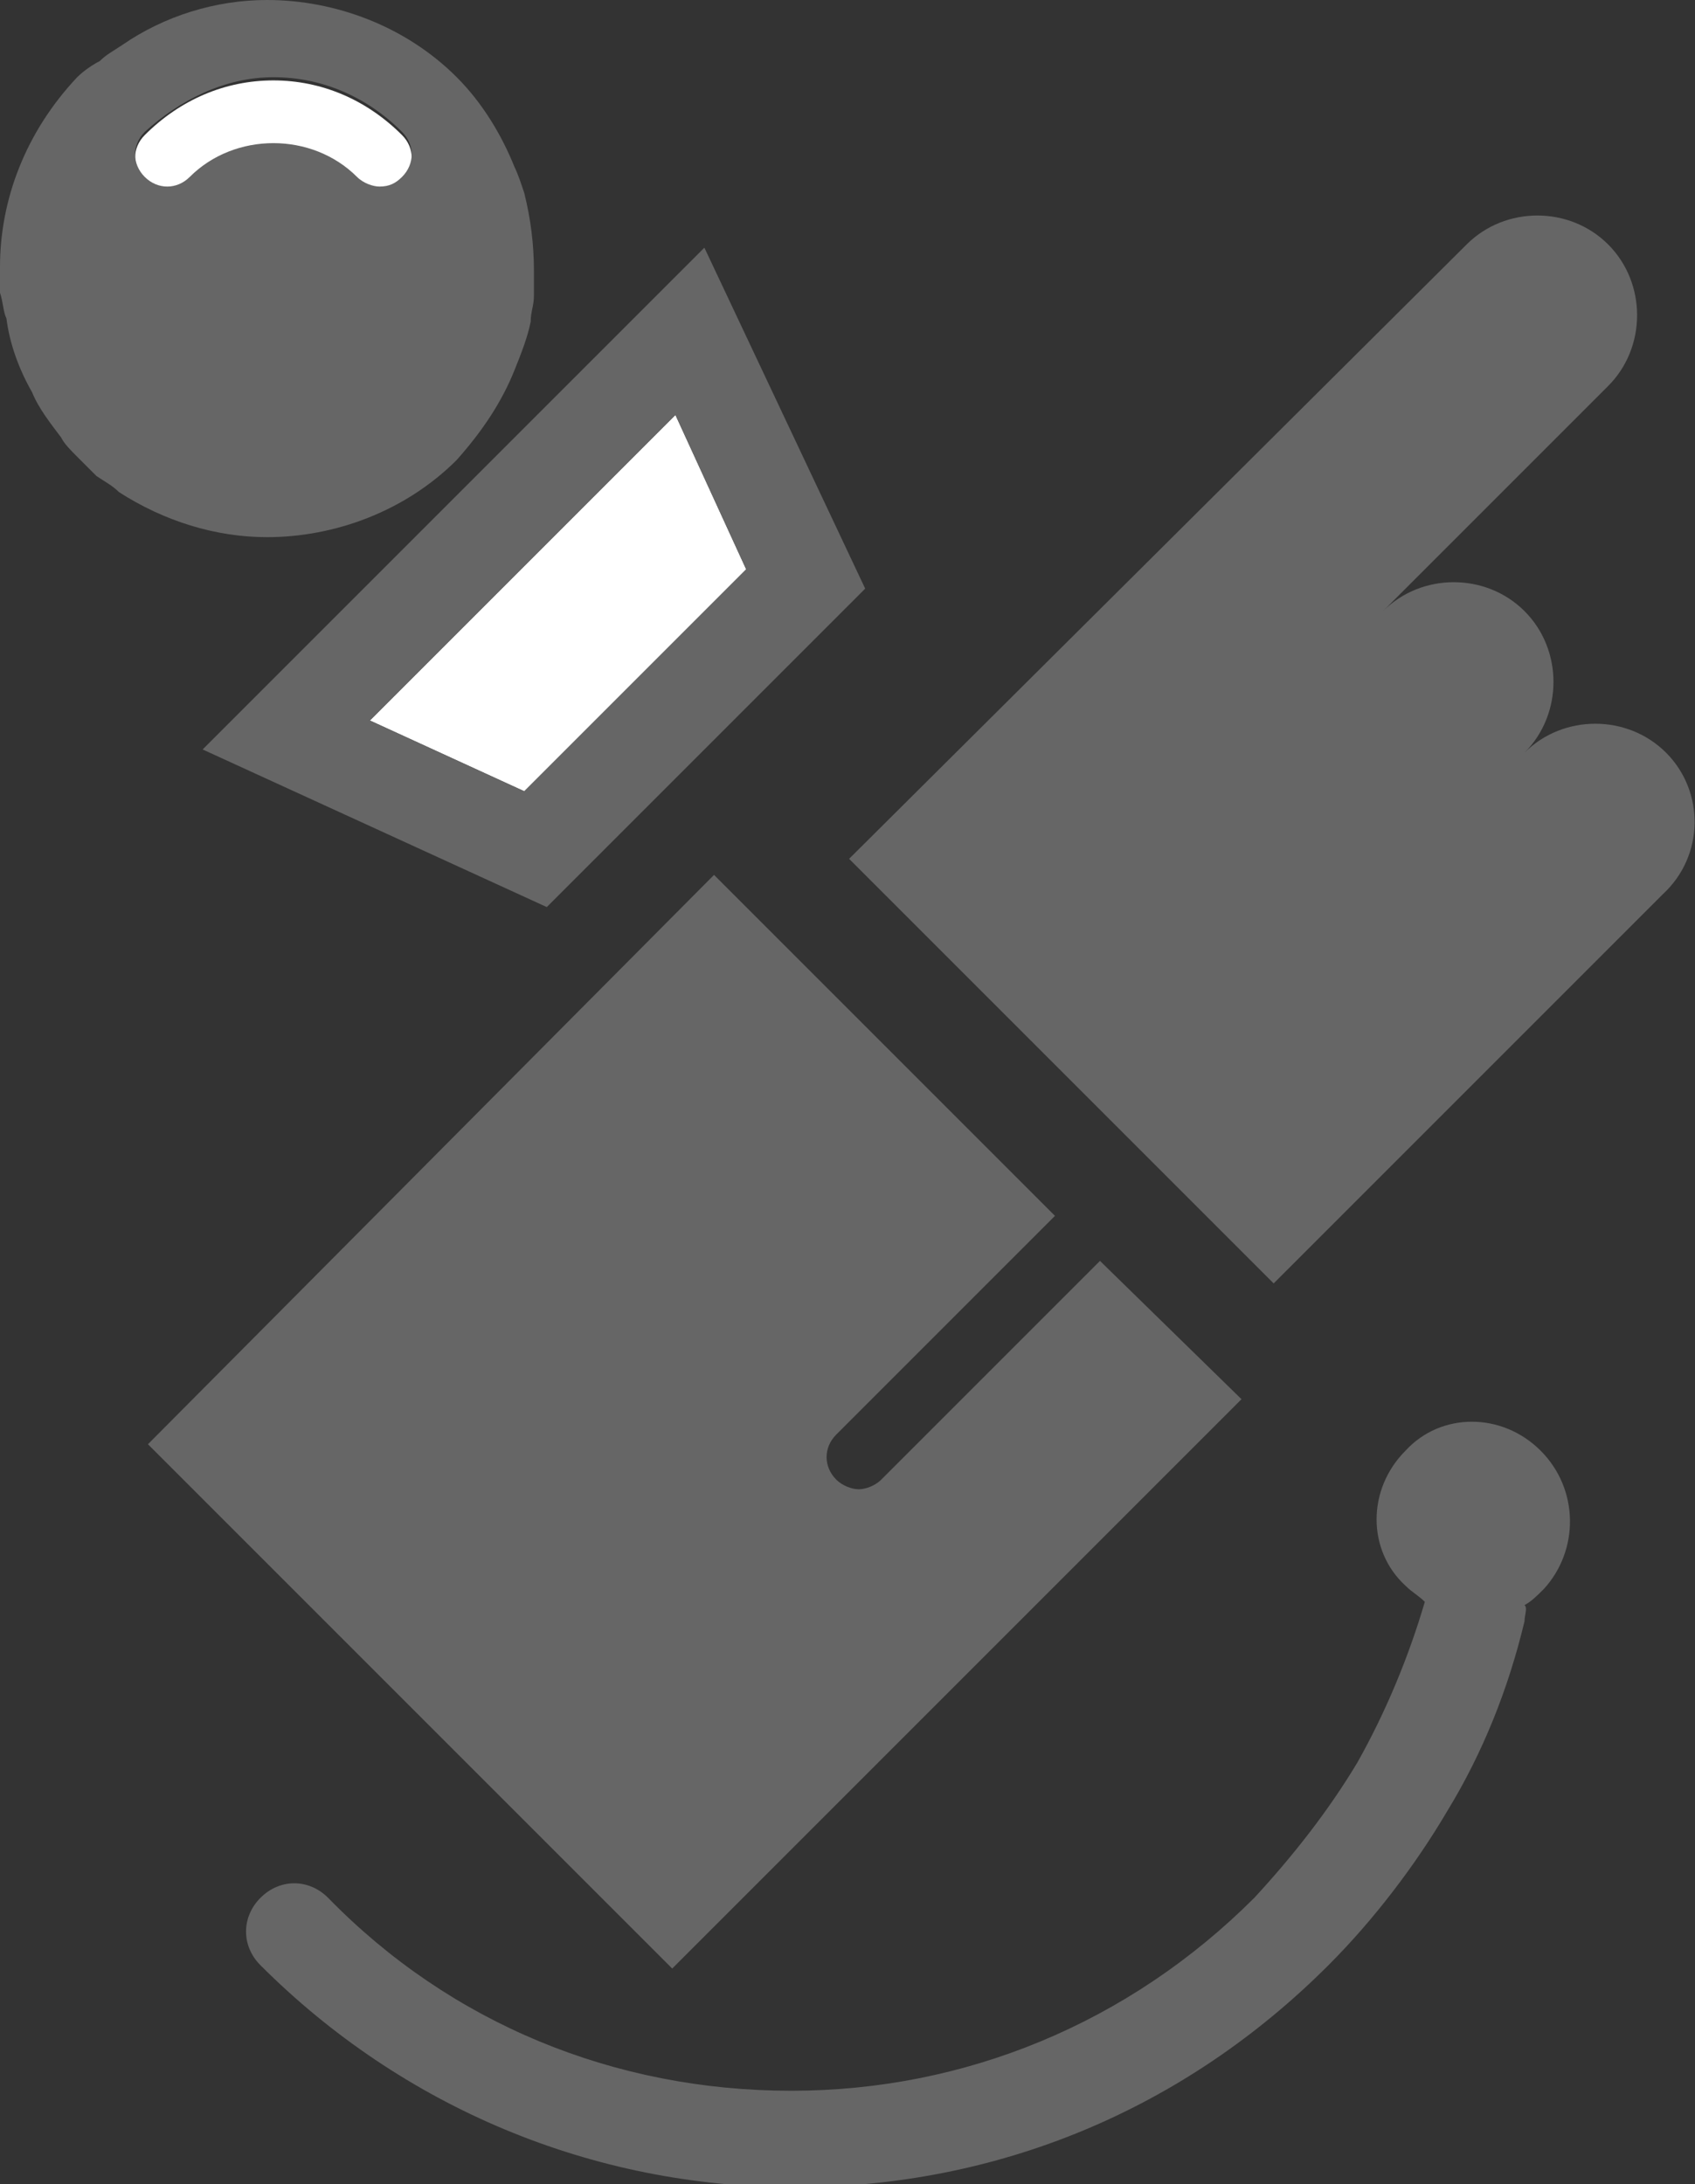 <?xml version="1.0" encoding="utf-8"?>
<!-- Generator: Adobe Illustrator 18.1.0, SVG Export Plug-In . SVG Version: 6.00 Build 0)  -->
<svg version="1.2" baseProfile="tiny" id="Icons" xmlns="http://www.w3.org/2000/svg" xmlns:xlink="http://www.w3.org/1999/xlink"
	 x="0px" y="0px" viewBox="0 0 52.7 67.9" xml:space="preserve">
<rect x="0" y="0" width="52.7" height="67.9" fill="#333333" stroke="none"/>
<g>
	<path fill="#666666" d="M47.9,45.1c-1.2-1.2-3.1-1.2-4.2,0c-1.2,1.2-1.2,3.1,0,4.2c0.2,0.2,0.4,0.3,0.6,0.5c-0.5,1.7-1.2,3.4-2.1,5
		c-0.9,1.5-2,2.9-3.2,4.2c-3.9,3.9-9,6-14.4,6c-5.5,0-10.6-2.1-14.4-6c-0.6-0.6-1.5-0.6-2.1,0c-0.6,0.6-0.6,1.5,0,2.1
		c4.4,4.4,10.3,6.9,16.6,6.9s12.1-2.4,16.6-6.9c1.4-1.4,2.7-3.1,3.7-4.8c1.1-1.8,1.9-3.8,2.4-5.9c0-0.2,0.1-0.4,0-0.5
		c0.2-0.1,0.4-0.3,0.6-0.5C49.1,48.2,49.1,46.3,47.9,45.1z"/>
	<polygon fill="#FFFFFF" points="21,12.9 23.2,17.7 16.3,24.6 11.5,22.4 	"/>
	<path fill="#FFFFFF" d="M4.5,5.6c-0.4-0.4-0.4-1,0-1.4c1.1-1.1,2.5-1.7,4-1.7s2.9,0.6,4,1.7c0.4,0.4,0.4,1,0,1.4
		c-0.2,0.2-0.4,0.3-0.7,0.3c-0.2,0-0.5-0.1-0.7-0.3c-1.4-1.4-3.8-1.4-5.2,0C5.5,5.9,4.9,5.9,4.5,5.6z"/>
	<path fill="#666666" d="M11.5,22.4l4.8,2.2l6.9-6.9L21,12.9L11.5,22.4z M6.3,23.3L21.9,7.7l5,10.6l-9.9,9.9L6.3,23.3z"/>
	<path fill="#666666" d="M2.4,2.4C2.6,2.2,2.9,2,3.1,1.9c0.2-0.2,0.4-0.3,0.7-0.5C5.1,0.5,6.7,0,8.3,0c2.1,0,4.3,0.8,5.9,2.4
		c0.8,0.8,1.4,1.8,1.8,2.8c0.1,0.2,0.2,0.5,0.3,0.8c0.2,0.8,0.3,1.6,0.3,2.4c0,0.3,0,0.5,0,0.8c0,0.3-0.1,0.5-0.1,0.8
		c-0.1,0.5-0.3,1-0.5,1.5c-0.4,1-1,1.9-1.8,2.8c-1.6,1.6-3.8,2.4-5.9,2.4c-1.6,0-3.2-0.5-4.6-1.4c-0.2-0.2-0.4-0.3-0.7-0.5
		c-0.2-0.2-0.4-0.4-0.6-0.6C2.2,14,2,13.8,1.9,13.6c-0.3-0.4-0.7-0.9-0.9-1.4c-0.4-0.7-0.7-1.5-0.8-2.3C0.1,9.7,0.1,9.4,0,9.1
		c0-0.3,0-0.5,0-0.8C0,6.2,0.8,4.1,2.4,2.4z M4.5,4.1c-0.4,0.4-0.4,1,0,1.4s1,0.4,1.4,0c1.4-1.4,3.8-1.4,5.2,0
		c0.2,0.2,0.5,0.3,0.7,0.3c0.3,0,0.5-0.1,0.7-0.3c0.4-0.4,0.4-1,0-1.4c-1.1-1.1-2.5-1.7-4-1.7S5.6,3.1,4.5,4.1z"/>
	<path fill="#666666" d="M51.8,23.4c-1.2-1.2-3.2-1.2-4.4,0c1.2-1.2,1.2-3.2,0-4.4c-1.2-1.2-3.2-1.2-4.4,0l7-7
		c1.2-1.2,1.2-3.2,0-4.4s-3.2-1.2-4.4,0L26.4,26.7l4.4,4.4l4.4,4.4l4.4,4.4l12.1-12.1C53,26.6,53,24.6,51.8,23.4z"/>
	<path fill="#666666" d="M34.2,39.2L27.4,46c-0.2,0.2-0.5,0.3-0.7,0.3S26.2,46.2,26,46c-0.4-0.4-0.4-1,0-1.4l6.8-6.8L22.2,27.2
		L4.6,44.9l16.3,16.3l17.7-17.7L34.2,39.2z"/>
</g>
</svg>

